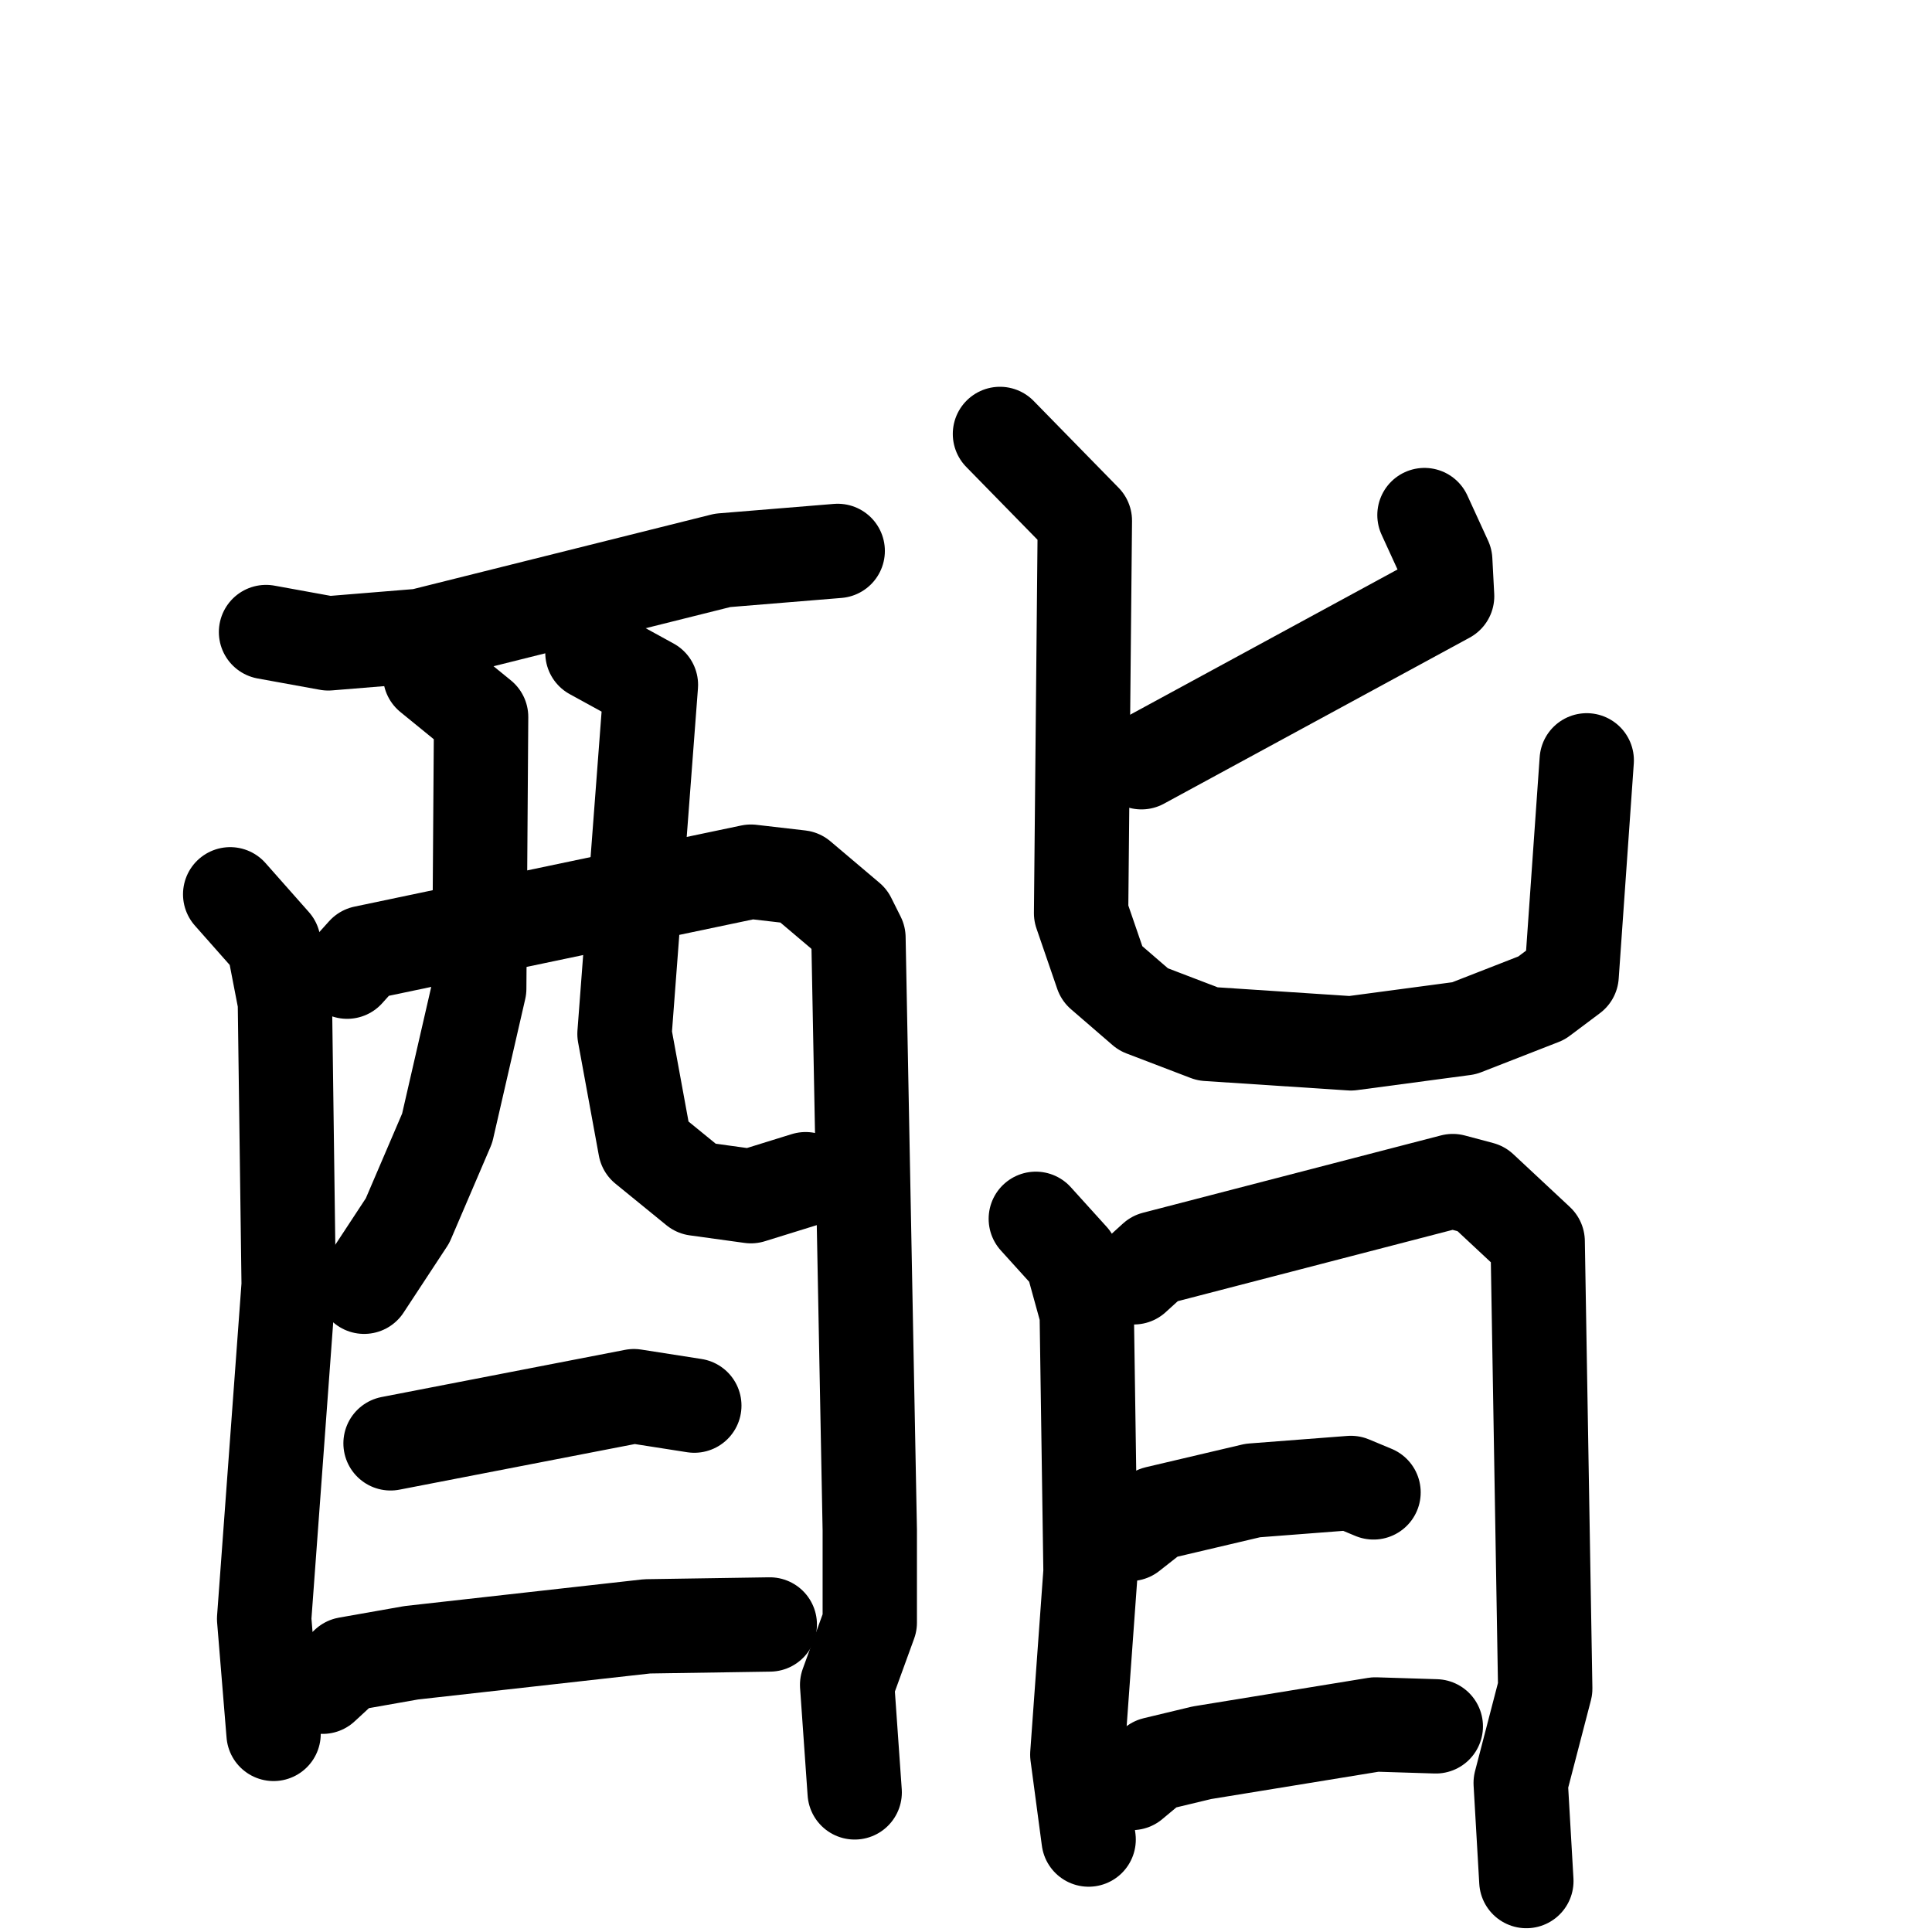 <svg xmlns="http://www.w3.org/2000/svg" viewBox="0 0 1024 1024">
  <g style="fill:none;stroke:#000000;stroke-width:50;stroke-linecap:round;stroke-linejoin:round;" transform="scale(1, 1) translate(0, 0)">
    <path d="M 141.0,335.0 L 174.0,341.0 L 223.0,337.0 L 383.0,297.0 L 444.0,292.0"/>
    <path d="M 122.0,474.0 L 145.0,500.0 L 151.0,531.0 L 153.0,681.0 L 140.0,858.0 L 145.0,919.0"/>
    <path d="M 184.0,515.0 L 193.0,505.0 L 398.0,462.0 L 424.0,465.0 L 450.0,487.0 L 455.0,497.0 L 461.0,811.0 L 461.0,860.0 L 449.0,893.0 L 453.0,950.0"/>
    <path d="M 228.0,358.0 L 255.0,380.0 L 254.0,524.0 L 237.0,598.0 L 216.0,647.0 L 193.0,682.0"/>
    <path d="M 314.0,346.0 L 345.0,363.0 L 331.0,548.0 L 342.0,608.0 L 369.0,630.0 L 398.0,634.0 L 427.0,625.0"/>
    <path d="M 207.0,765.0 L 336.0,740.0 L 368.0,745.0"/>
    <path d="M 171.0,894.0 L 184.0,882.0 L 218.0,876.0 L 343.0,862.0 L 408.0,861.0"/>
    <path d="M 755.0,273.0 L 766.0,297.0 L 767.0,316.0 L 605.0,404.0"/>
    <path d="M 530.0,230.0 L 575.0,276.0 L 573.0,484.0 L 584.0,516.0 L 606.0,535.0 L 640.0,548.0 L 716.0,553.0 L 776.0,545.0 L 817.0,529.0 L 833.0,517.0 L 841.0,403.0"/>
    <path d="M 549.0,646.0 L 568.0,667.0 L 576.0,696.0 L 578.0,833.0 L 571.0,930.0 L 577.0,975.0"/>
    <path d="M 601.0,677.0 L 612.0,667.0 L 770.0,626.0 L 785.0,630.0 L 815.0,658.0 L 819.0,895.0 L 806.0,945.0 L 809.0,997.0"/>
    <path d="M 599.0,813.0 L 613.0,802.0 L 664.0,790.0 L 716.0,786.0 L 728.0,791.0"/>
    <path d="M 600.0,945.0 L 612.0,935.0 L 637.0,929.0 L 729.0,914.0 L 761.0,915.0"/>
  </g>
</svg>
